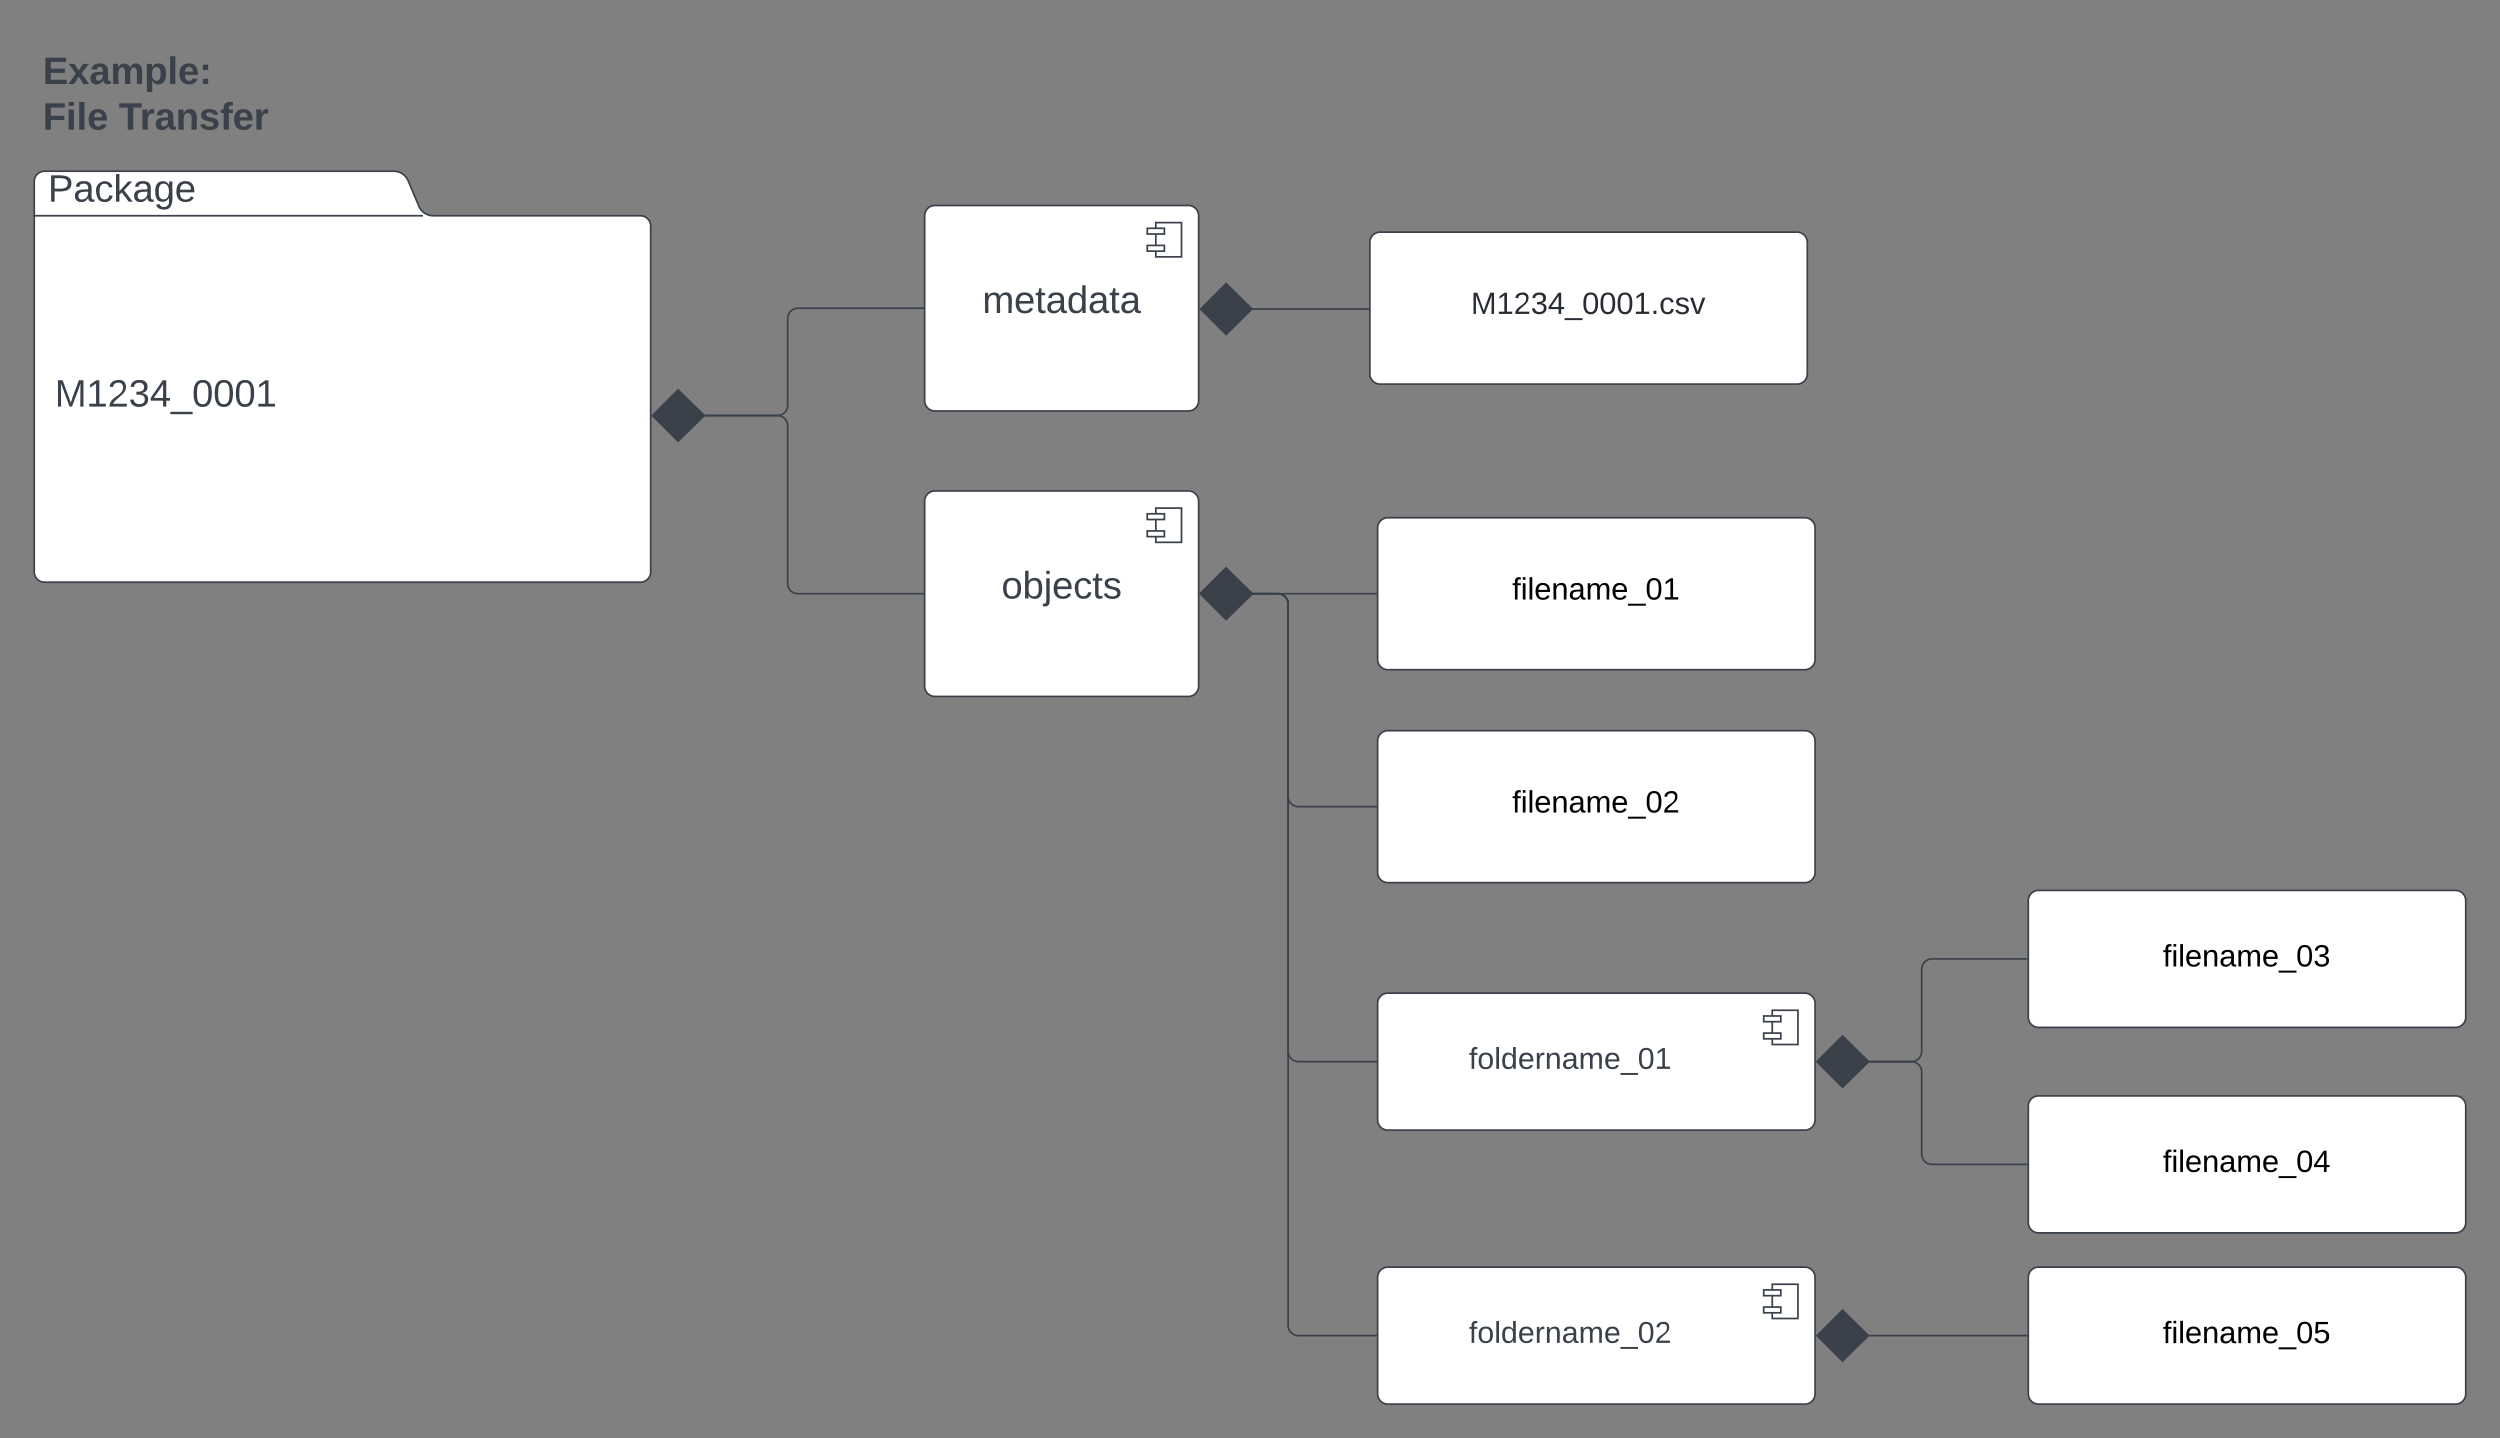 <svg xmlns="http://www.w3.org/2000/svg" xmlns:xlink="http://www.w3.org/1999/xlink" xmlns:lucid="lucid" width="1460" height="840"><rect width="100%" height="100%" fill="#808080" stroke="none"/><g transform="translate(-40 -2620)" lucid:page-tab-id="0_0"><path d="M284.66 2740.47A9.05 9.05 0 0 0 293 2746h121a6 6 0 0 1 6 6v202a6 6 0 0 1-6 6H66a6 6 0 0 1-6-6v-228a6 6 0 0 1 6-6h204a9.05 9.05 0 0 1 8.34 5.53zM60 2746h227" stroke="#3a414a" fill="#fff"/><use xlink:href="#a" transform="matrix(1,0,0,1,68,2720) translate(0 17.778)"/><use xlink:href="#b" transform="matrix(1,0,0,1,72,2754) translate(0 103.444)"/><path d="M580 2746a6 6 0 0 1 6-6h148a6 6 0 0 1 6 6v108a6 6 0 0 1-6 6H586a6 6 0 0 1-6-6z" stroke="#3a414a" fill="#fff"/><path d="M730 2750h-15v20h15z" stroke="#3a414a" fill="#fff"/><path d="M720 2753.33h-10v3.34h10zm0 10h-10v3.34h10z" stroke="#3a414a" fill="#fff"/><use xlink:href="#c" transform="matrix(1,0,0,1,580,2740) translate(33.74 62.778)"/><path d="M580 2912.72a6 6 0 0 1 6-6h148a6 6 0 0 1 6 6v108a6 6 0 0 1-6 6H586a6 6 0 0 1-6-6z" stroke="#3a414a" fill="#fff"/><path d="M730 2916.72h-15v20h15z" stroke="#3a414a" fill="#fff"/><path d="M720 2920.06h-10v3.33h10zm0 10h-10v3.33h10z" stroke="#3a414a" fill="#fff"/><use xlink:href="#d" transform="matrix(1,0,0,1,580,2906.724) translate(44.851 62.778)"/><path d="M450.84 2862.67H494a6 6 0 0 0 6-6V2806a6 6 0 0 1 6-6h73.04" stroke="#3a414a" fill="none"/><path d="M421.17 2862.67l14.85-14.85 15.15 14.85-15.15 14.84z" stroke="#3a414a" fill="#3a414a"/><path d="M579.54 2800.5h-.52v-1h.52z" stroke="#3a414a" stroke-width=".05" fill="#3a414a"/><path d="M450.84 2862.67H494a6 6 0 0 1 6 6v92.05a6 6 0 0 0 6 6h73.04" stroke="#3a414a" fill="none"/><path d="M421.17 2862.67l14.85-14.85 15.15 14.85-15.15 14.84z" stroke="#3a414a" fill="#3a414a"/><path d="M579.54 2967.22h-.52v-1h.52z" stroke="#3a414a" stroke-width=".05" fill="#3a414a"/><path d="M840 2761.57a6 6 0 0 1 6-6h243.47a6 6 0 0 1 6 6v76.75a6 6 0 0 1-6 6H846a6 6 0 0 1-6-6z" stroke="#3a414a" fill="#fff"/><use xlink:href="#e" transform="matrix(1,0,0,1,840,2755.575) translate(59.03 47.775)"/><path d="M770.84 2800.46h68.2" stroke="#3a414a" stroke-linejoin="round" fill="none"/><path d="M741.17 2800.47l14.85-14.85 15.15 14.84-15.15 14.85z" stroke="#3a414a" fill="#3a414a"/><path d="M839.54 2800.96h-.52v-1h.52z" stroke="#3a414a" stroke-width=".05" fill="#3a414a"/><path d="M844.53 2928.35a6 6 0 0 1 6-6H1094a6 6 0 0 1 6 6v76.75a6 6 0 0 1-6 6H850.53a6 6 0 0 1-6-6z" stroke="#3a414a" fill="#fff"/><use xlink:href="#f" transform="matrix(1,0,0,1,844.531,2922.349) translate(78.58 47.775)"/><path d="M770.84 2966.72h72.73" stroke="#3a414a" stroke-linejoin="round" fill="none"/><path d="M741.17 2966.72l14.85-14.85 15.15 14.85-15.15 14.85z" stroke="#3a414a" fill="#3a414a"/><path d="M844.07 2967.22h-.52v-1h.52z" stroke="#3a414a" stroke-width=".05" fill="#3a414a"/><path d="M844.53 3052.72a6 6 0 0 1 6-6H1094a6 6 0 0 1 6 6v76.75a6 6 0 0 1-6 6H850.53a6 6 0 0 1-6-6z" stroke="#3a414a" fill="#fff"/><use xlink:href="#g" transform="matrix(1,0,0,1,844.531,3046.724) translate(78.58 47.775)"/><path d="M770.84 2966.72h15.43a6 6 0 0 1 6 6v112.38a6 6 0 0 0 6 6h45.3" stroke="#3a414a" fill="none"/><path d="M741.17 2966.72l14.85-14.85 15.15 14.85-15.15 14.85z" stroke="#3a414a" fill="#3a414a"/><path d="M844.07 3091.6h-.52v-1h.52z" stroke="#3a414a" stroke-width=".05" fill="#3a414a"/><path d="M60 2646a6 6 0 0 1 6-6h348a6 6 0 0 1 6 6v64.67a6 6 0 0 1-6 6H66a6 6 0 0 1-6-6z" stroke="#000" stroke-opacity="0" fill="#fff" fill-opacity="0"/><use xlink:href="#h" transform="matrix(1,0,0,1,65,2645) translate(0 24.059)"/><use xlink:href="#i" transform="matrix(1,0,0,1,65,2645) translate(0 50.726)"/><use xlink:href="#j" transform="matrix(1,0,0,1,65,2645) translate(44.383 50.726)"/><path d="M844.53 3206a6 6 0 0 1 6-6H1094a6 6 0 0 1 6 6v68a6 6 0 0 1-6 6H850.53a6 6 0 0 1-6-6z" stroke="#3a414a" fill="#fff"/><path d="M1090 3210h-15v20h15z" stroke="#3a414a" fill="#fff"/><path d="M1080 3213.33h-10v3.34h10zm0 10h-10v3.34h10z" stroke="#3a414a" fill="#fff"/><use xlink:href="#k" transform="matrix(1,0,0,1,844.531,3200) translate(53.32 44.222)"/><path d="M844.53 3366a6 6 0 0 1 6-6H1094a6 6 0 0 1 6 6v68a6 6 0 0 1-6 6H850.53a6 6 0 0 1-6-6z" stroke="#3a414a" fill="#fff"/><path d="M1090 3370h-15v20h15z" stroke="#3a414a" fill="#fff"/><path d="M1080 3373.33h-10v3.34h10zm0 10h-10v3.34h10z" stroke="#3a414a" fill="#fff"/><use xlink:href="#l" transform="matrix(1,0,0,1,844.531,3360) translate(53.32 44.222)"/><path d="M843.57 3240h-45.3a6 6 0 0 1-6-6v-261.28a6 6 0 0 0-6-6h-15.43" stroke="#3a414a" fill="none"/><path d="M844.07 3240.5h-.52v-1h.52z" stroke="#3a414a" stroke-width=".05" fill="#3a414a"/><path d="M741.17 2966.72l14.85-14.85 15.15 14.85-15.15 14.85z" stroke="#3a414a" fill="#3a414a"/><path d="M843.57 3400h-45.3a6 6 0 0 1-6-6v-421.28a6 6 0 0 0-6-6h-15.43" stroke="#3a414a" fill="none"/><path d="M844.07 3400.5h-.52v-1h.52z" stroke="#3a414a" stroke-width=".05" fill="#3a414a"/><path d="M741.17 2966.72l14.85-14.85 15.15 14.85-15.15 14.85z" stroke="#3a414a" fill="#3a414a"/><path d="M1224.53 3146a6 6 0 0 1 6-6H1474a6 6 0 0 1 6 6v68a6 6 0 0 1-6 6h-243.47a6 6 0 0 1-6-6z" stroke="#3a414a" fill="#fff"/><use xlink:href="#m" transform="matrix(1,0,0,1,1224.531,3140) translate(78.58 44.4)"/><path d="M1224.53 3266a6 6 0 0 1 6-6H1474a6 6 0 0 1 6 6v68a6 6 0 0 1-6 6h-243.47a6 6 0 0 1-6-6z" stroke="#3a414a" fill="#fff"/><use xlink:href="#n" transform="matrix(1,0,0,1,1224.531,3260) translate(78.58 44.4)"/><path d="M1224.53 3366a6 6 0 0 1 6-6H1474a6 6 0 0 1 6 6v68a6 6 0 0 1-6 6h-243.47a6 6 0 0 1-6-6z" stroke="#3a414a" fill="#fff"/><use xlink:href="#o" transform="matrix(1,0,0,1,1224.531,3360) translate(78.58 44.4)"/><path d="M1223.57 3180h-55.3a6 6 0 0 0-6 6v48a6 6 0 0 1-6 6h-25.43" stroke="#3a414a" fill="none"/><path d="M1224.07 3180.5h-.52v-1h.52z" stroke="#3a414a" stroke-width=".05" fill="#3a414a"/><path d="M1101.17 3240l14.85-14.85 15.15 14.85-15.15 14.85z" stroke="#3a414a" fill="#3a414a"/><path d="M1223.57 3300h-55.3a6 6 0 0 1-6-6v-48a6 6 0 0 0-6-6h-25.43" stroke="#3a414a" fill="none"/><path d="M1224.07 3300.5h-.52v-1h.52z" stroke="#3a414a" stroke-width=".05" fill="#3a414a"/><path d="M1101.17 3240l14.85-14.85 15.15 14.85-15.15 14.85z" stroke="#3a414a" fill="#3a414a"/><path d="M1223.57 3400h-92.73" stroke="#3a414a" stroke-linejoin="round" fill="none"/><path d="M1224.07 3400.5h-.52v-1h.52z" stroke="#3a414a" stroke-width=".05" fill="#3a414a"/><path d="M1101.17 3400l14.85-14.85 15.15 14.85-15.15 14.85z" stroke="#3a414a" fill="#3a414a"/><defs><path fill="#3a414a" d="M30-248c87 1 191-15 191 75 0 78-77 80-158 76V0H30v-248zm33 125c57 0 124 11 124-50 0-59-68-47-124-48v98" id="p"/><path fill="#3a414a" d="M141-36C126-15 110 5 73 4 37 3 15-17 15-53c-1-64 63-63 125-63 3-35-9-54-41-54-24 1-41 7-42 31l-33-3c5-37 33-52 76-52 45 0 72 20 72 64v82c-1 20 7 32 28 27v20c-31 9-61-2-59-35zM48-53c0 20 12 33 32 33 41-3 63-29 60-74-43 2-92-5-92 41" id="q"/><path fill="#3a414a" d="M96-169c-40 0-48 33-48 73s9 75 48 75c24 0 41-14 43-38l32 2c-6 37-31 61-74 61-59 0-76-41-82-99-10-93 101-131 147-64 4 7 5 14 7 22l-32 3c-4-21-16-35-41-35" id="r"/><path fill="#3a414a" d="M143 0L79-87 56-68V0H24v-261h32v163l83-92h37l-77 82L181 0h-38" id="s"/><path fill="#3a414a" d="M177-190C167-65 218 103 67 71c-23-6-38-20-44-43l32-5c15 47 100 32 89-28v-30C133-14 115 1 83 1 29 1 15-40 15-95c0-56 16-97 71-98 29-1 48 16 59 35 1-10 0-23 2-32h30zM94-22c36 0 50-32 50-73 0-42-14-75-50-75-39 0-46 34-46 75s6 73 46 73" id="t"/><path fill="#3a414a" d="M100-194c63 0 86 42 84 106H49c0 40 14 67 53 68 26 1 43-12 49-29l28 8c-11 28-37 45-77 45C44 4 14-33 15-96c1-61 26-98 85-98zm52 81c6-60-76-77-97-28-3 7-6 17-6 28h103" id="u"/><g id="a"><use transform="matrix(0.062,0,0,0.062,0,0)" xlink:href="#p"/><use transform="matrix(0.062,0,0,0.062,14.815,0)" xlink:href="#q"/><use transform="matrix(0.062,0,0,0.062,27.16,0)" xlink:href="#r"/><use transform="matrix(0.062,0,0,0.062,38.272,0)" xlink:href="#s"/><use transform="matrix(0.062,0,0,0.062,49.383,0)" xlink:href="#q"/><use transform="matrix(0.062,0,0,0.062,61.728,0)" xlink:href="#t"/><use transform="matrix(0.062,0,0,0.062,74.074,0)" xlink:href="#u"/></g><path fill="#3a414a" d="M240 0l2-218c-23 76-54 145-80 218h-23L58-218 59 0H30v-248h44l77 211c21-75 51-140 76-211h43V0h-30" id="v"/><path fill="#3a414a" d="M27 0v-27h64v-190l-56 39v-29l58-41h29v221h61V0H27" id="w"/><path fill="#3a414a" d="M101-251c82-7 93 87 43 132L82-64C71-53 59-42 53-27h129V0H18c2-99 128-94 128-182 0-28-16-43-45-43s-46 15-49 41l-32-3c6-41 34-60 81-64" id="x"/><path fill="#3a414a" d="M126-127c33 6 58 20 58 59 0 88-139 92-164 29-3-8-5-16-6-25l32-3c6 27 21 44 54 44 32 0 52-15 52-46 0-38-36-46-79-43v-28c39 1 72-4 72-42 0-27-17-43-46-43-28 0-47 15-49 41l-32-3c6-42 35-63 81-64 48-1 79 21 79 65 0 36-21 52-52 59" id="y"/><path fill="#3a414a" d="M155-56V0h-30v-56H8v-25l114-167h33v167h35v25h-35zm-30-156c-27 46-58 90-88 131h88v-131" id="z"/><path fill="#3a414a" d="M-5 72V49h209v23H-5" id="A"/><path fill="#3a414a" d="M101-251c68 0 85 55 85 127S166 4 100 4C33 4 14-52 14-124c0-73 17-127 87-127zm-1 229c47 0 54-49 54-102s-4-102-53-102c-51 0-55 48-55 102 0 53 5 102 54 102" id="B"/><g id="b"><use transform="matrix(0.062,0,0,0.062,0,0)" xlink:href="#v"/><use transform="matrix(0.062,0,0,0.062,18.457,0)" xlink:href="#w"/><use transform="matrix(0.062,0,0,0.062,30.802,0)" xlink:href="#x"/><use transform="matrix(0.062,0,0,0.062,43.148,0)" xlink:href="#y"/><use transform="matrix(0.062,0,0,0.062,55.494,0)" xlink:href="#z"/><use transform="matrix(0.062,0,0,0.062,67.84,0)" xlink:href="#A"/><use transform="matrix(0.062,0,0,0.062,80.185,0)" xlink:href="#B"/><use transform="matrix(0.062,0,0,0.062,92.531,0)" xlink:href="#B"/><use transform="matrix(0.062,0,0,0.062,104.877,0)" xlink:href="#B"/><use transform="matrix(0.062,0,0,0.062,117.222,0)" xlink:href="#w"/></g><path fill="#3a414a" d="M210-169c-67 3-38 105-44 169h-31v-121c0-29-5-50-35-48C34-165 62-65 56 0H25l-1-190h30c1 10-1 24 2 32 10-44 99-50 107 0 11-21 27-35 58-36 85-2 47 119 55 194h-31v-121c0-29-5-49-35-48" id="C"/><path fill="#3a414a" d="M59-47c-2 24 18 29 38 22v24C64 9 27 4 27-40v-127H5v-23h24l9-43h21v43h35v23H59v120" id="D"/><path fill="#3a414a" d="M85-194c31 0 48 13 60 33l-1-100h32l1 261h-30c-2-10 0-23-3-31C134-8 116 4 85 4 32 4 16-35 15-94c0-66 23-100 70-100zm9 24c-40 0-46 34-46 75 0 40 6 74 45 74 42 0 51-32 51-76 0-42-9-74-50-73" id="E"/><g id="c"><use transform="matrix(0.062,0,0,0.062,0,0)" xlink:href="#C"/><use transform="matrix(0.062,0,0,0.062,18.457,0)" xlink:href="#u"/><use transform="matrix(0.062,0,0,0.062,30.802,0)" xlink:href="#D"/><use transform="matrix(0.062,0,0,0.062,36.975,0)" xlink:href="#q"/><use transform="matrix(0.062,0,0,0.062,49.321,0)" xlink:href="#E"/><use transform="matrix(0.062,0,0,0.062,61.667,0)" xlink:href="#q"/><use transform="matrix(0.062,0,0,0.062,74.012,0)" xlink:href="#D"/><use transform="matrix(0.062,0,0,0.062,80.185,0)" xlink:href="#q"/></g><path fill="#3a414a" d="M100-194c62-1 85 37 85 99 1 63-27 99-86 99S16-35 15-95c0-66 28-99 85-99zM99-20c44 1 53-31 53-75 0-43-8-75-51-75s-53 32-53 75 10 74 51 75" id="F"/><path fill="#3a414a" d="M115-194c53 0 69 39 70 98 0 66-23 100-70 100C84 3 66-7 56-30L54 0H23l1-261h32v101c10-23 28-34 59-34zm-8 174c40 0 45-34 45-75 0-40-5-75-45-74-42 0-51 32-51 76 0 43 10 73 51 73" id="G"/><path fill="#3a414a" d="M24-231v-30h32v30H24zM-9 49c24 4 33-6 33-30v-209h32V24c2 40-23 58-65 49V49" id="H"/><path fill="#3a414a" d="M135-143c-3-34-86-38-87 0 15 53 115 12 119 90S17 21 10-45l28-5c4 36 97 45 98 0-10-56-113-15-118-90-4-57 82-63 122-42 12 7 21 19 24 35" id="I"/><g id="d"><use transform="matrix(0.062,0,0,0.062,0,0)" xlink:href="#F"/><use transform="matrix(0.062,0,0,0.062,12.346,0)" xlink:href="#G"/><use transform="matrix(0.062,0,0,0.062,24.691,0)" xlink:href="#H"/><use transform="matrix(0.062,0,0,0.062,29.568,0)" xlink:href="#u"/><use transform="matrix(0.062,0,0,0.062,41.914,0)" xlink:href="#r"/><use transform="matrix(0.062,0,0,0.062,53.025,0)" xlink:href="#D"/><use transform="matrix(0.062,0,0,0.062,59.198,0)" xlink:href="#I"/></g><path fill="#282c33" d="M240 0l2-218c-23 76-54 145-80 218h-23L58-218 59 0H30v-248h44l77 211c21-75 51-140 76-211h43V0h-30" id="J"/><path fill="#282c33" d="M27 0v-27h64v-190l-56 39v-29l58-41h29v221h61V0H27" id="K"/><path fill="#282c33" d="M101-251c82-7 93 87 43 132L82-64C71-53 59-42 53-27h129V0H18c2-99 128-94 128-182 0-28-16-43-45-43s-46 15-49 41l-32-3c6-41 34-60 81-64" id="L"/><path fill="#282c33" d="M126-127c33 6 58 20 58 59 0 88-139 92-164 29-3-8-5-16-6-25l32-3c6 27 21 44 54 44 32 0 52-15 52-46 0-38-36-46-79-43v-28c39 1 72-4 72-42 0-27-17-43-46-43-28 0-47 15-49 41l-32-3c6-42 35-63 81-64 48-1 79 21 79 65 0 36-21 52-52 59" id="M"/><path fill="#282c33" d="M155-56V0h-30v-56H8v-25l114-167h33v167h35v25h-35zm-30-156c-27 46-58 90-88 131h88v-131" id="N"/><path fill="#282c33" d="M-5 72V49h209v23H-5" id="O"/><path fill="#282c33" d="M101-251c68 0 85 55 85 127S166 4 100 4C33 4 14-52 14-124c0-73 17-127 87-127zm-1 229c47 0 54-49 54-102s-4-102-53-102c-51 0-55 48-55 102 0 53 5 102 54 102" id="P"/><path fill="#282c33" d="M33 0v-38h34V0H33" id="Q"/><path fill="#282c33" d="M96-169c-40 0-48 33-48 73s9 75 48 75c24 0 41-14 43-38l32 2c-6 37-31 61-74 61-59 0-76-41-82-99-10-93 101-131 147-64 4 7 5 14 7 22l-32 3c-4-21-16-35-41-35" id="R"/><path fill="#282c33" d="M135-143c-3-34-86-38-87 0 15 53 115 12 119 90S17 21 10-45l28-5c4 36 97 45 98 0-10-56-113-15-118-90-4-57 82-63 122-42 12 7 21 19 24 35" id="S"/><path fill="#282c33" d="M108 0H70L1-190h34L89-25l56-165h34" id="T"/><g id="e"><use transform="matrix(0.05,0,0,0.05,0,0)" xlink:href="#J"/><use transform="matrix(0.05,0,0,0.05,14.95,0)" xlink:href="#K"/><use transform="matrix(0.05,0,0,0.05,24.95,0)" xlink:href="#L"/><use transform="matrix(0.05,0,0,0.05,34.95,0)" xlink:href="#M"/><use transform="matrix(0.05,0,0,0.05,44.95,0)" xlink:href="#N"/><use transform="matrix(0.05,0,0,0.05,54.95,0)" xlink:href="#O"/><use transform="matrix(0.05,0,0,0.05,64.95,0)" xlink:href="#P"/><use transform="matrix(0.05,0,0,0.05,74.95,0)" xlink:href="#P"/><use transform="matrix(0.05,0,0,0.05,84.95,0)" xlink:href="#P"/><use transform="matrix(0.05,0,0,0.05,94.95,0)" xlink:href="#K"/><use transform="matrix(0.05,0,0,0.05,104.95,0)" xlink:href="#Q"/><use transform="matrix(0.05,0,0,0.05,109.95,0)" xlink:href="#R"/><use transform="matrix(0.05,0,0,0.05,118.95,0)" xlink:href="#S"/><use transform="matrix(0.05,0,0,0.05,127.95,0)" xlink:href="#T"/></g><path d="M101-234c-31-9-42 10-38 44h38v23H63V0H32v-167H5v-23h27c-7-52 17-82 69-68v24" id="U"/><path d="M24-231v-30h32v30H24zM24 0v-190h32V0H24" id="V"/><path d="M24 0v-261h32V0H24" id="W"/><path d="M100-194c63 0 86 42 84 106H49c0 40 14 67 53 68 26 1 43-12 49-29l28 8c-11 28-37 45-77 45C44 4 14-33 15-96c1-61 26-98 85-98zm52 81c6-60-76-77-97-28-3 7-6 17-6 28h103" id="X"/><path d="M117-194c89-4 53 116 60 194h-32v-121c0-31-8-49-39-48C34-167 62-67 57 0H25l-1-190h30c1 10-1 24 2 32 11-22 29-35 61-36" id="Y"/><path d="M141-36C126-15 110 5 73 4 37 3 15-17 15-53c-1-64 63-63 125-63 3-35-9-54-41-54-24 1-41 7-42 31l-33-3c5-37 33-52 76-52 45 0 72 20 72 64v82c-1 20 7 32 28 27v20c-31 9-61-2-59-35zM48-53c0 20 12 33 32 33 41-3 63-29 60-74-43 2-92-5-92 41" id="Z"/><path d="M210-169c-67 3-38 105-44 169h-31v-121c0-29-5-50-35-48C34-165 62-65 56 0H25l-1-190h30c1 10-1 24 2 32 10-44 99-50 107 0 11-21 27-35 58-36 85-2 47 119 55 194h-31v-121c0-29-5-49-35-48" id="aa"/><path d="M-5 72V49h209v23H-5" id="ab"/><path d="M101-251c68 0 85 55 85 127S166 4 100 4C33 4 14-52 14-124c0-73 17-127 87-127zm-1 229c47 0 54-49 54-102s-4-102-53-102c-51 0-55 48-55 102 0 53 5 102 54 102" id="ac"/><path d="M27 0v-27h64v-190l-56 39v-29l58-41h29v221h61V0H27" id="ad"/><g id="f"><use transform="matrix(0.05,0,0,0.05,0,0)" xlink:href="#U"/><use transform="matrix(0.05,0,0,0.05,5,0)" xlink:href="#V"/><use transform="matrix(0.05,0,0,0.05,8.95,0)" xlink:href="#W"/><use transform="matrix(0.05,0,0,0.05,12.9,0)" xlink:href="#X"/><use transform="matrix(0.05,0,0,0.05,22.9,0)" xlink:href="#Y"/><use transform="matrix(0.05,0,0,0.05,32.9,0)" xlink:href="#Z"/><use transform="matrix(0.05,0,0,0.05,42.9,0)" xlink:href="#aa"/><use transform="matrix(0.05,0,0,0.05,57.85,0)" xlink:href="#X"/><use transform="matrix(0.05,0,0,0.05,67.85,0)" xlink:href="#ab"/><use transform="matrix(0.05,0,0,0.05,77.85,0)" xlink:href="#ac"/><use transform="matrix(0.05,0,0,0.05,87.85,0)" xlink:href="#ad"/></g><path d="M101-251c82-7 93 87 43 132L82-64C71-53 59-42 53-27h129V0H18c2-99 128-94 128-182 0-28-16-43-45-43s-46 15-49 41l-32-3c6-41 34-60 81-64" id="ae"/><g id="g"><use transform="matrix(0.05,0,0,0.05,0,0)" xlink:href="#U"/><use transform="matrix(0.05,0,0,0.05,5,0)" xlink:href="#V"/><use transform="matrix(0.05,0,0,0.05,8.95,0)" xlink:href="#W"/><use transform="matrix(0.05,0,0,0.05,12.9,0)" xlink:href="#X"/><use transform="matrix(0.05,0,0,0.05,22.9,0)" xlink:href="#Y"/><use transform="matrix(0.05,0,0,0.05,32.9,0)" xlink:href="#Z"/><use transform="matrix(0.05,0,0,0.05,42.9,0)" xlink:href="#aa"/><use transform="matrix(0.05,0,0,0.05,57.85,0)" xlink:href="#X"/><use transform="matrix(0.05,0,0,0.05,67.85,0)" xlink:href="#ab"/><use transform="matrix(0.05,0,0,0.05,77.85,0)" xlink:href="#ac"/><use transform="matrix(0.05,0,0,0.05,87.85,0)" xlink:href="#ae"/></g><path fill="#3a414a" d="M24 0v-248h195v40H76v63h132v40H76v65h150V0H24" id="af"/><path fill="#3a414a" d="M144 0l-44-69L55 0H2l70-98-66-92h53l41 62 40-62h54l-67 91 71 99h-54" id="ag"/><path fill="#3a414a" d="M133-34C117-15 103 5 69 4 32 3 11-16 11-54c-1-60 55-63 116-61 1-26-3-47-28-47-18 1-26 9-28 27l-52-2c7-38 36-58 82-57s74 22 75 68l1 82c-1 14 12 18 25 15v27c-30 8-71 5-69-32zm-48 3c29 0 43-24 42-57-32 0-66-3-65 30 0 17 8 27 23 27" id="ah"/><path fill="#3a414a" d="M220-157c-53 9-28 100-34 157h-49v-107c1-27-5-49-29-50C55-147 81-57 75 0H25l-1-190h47c2 12-1 28 3 38 10-53 101-56 108 0 13-22 24-43 59-42 82 1 51 116 57 194h-49v-107c-1-25-5-48-29-50" id="ai"/><path fill="#3a414a" d="M135-194c53 0 70 44 70 98 0 56-19 98-73 100-31 1-45-17-59-34 3 33 2 69 2 105H25l-1-265h48c2 10 0 23 3 31 11-24 29-35 60-35zM114-30c33 0 39-31 40-66 0-38-9-64-40-64-56 0-55 130 0 130" id="aj"/><path fill="#3a414a" d="M25 0v-261h50V0H25" id="ak"/><path fill="#3a414a" d="M185-48c-13 30-37 53-82 52C43 2 14-33 14-96s30-98 90-98c62 0 83 45 84 108H66c0 31 8 55 39 56 18 0 30-7 34-22zm-45-69c5-46-57-63-70-21-2 6-4 13-4 21h74" id="al"/><path fill="#3a414a" d="M35-132v-50h50v50H35zM35 0v-49h50V0H35" id="am"/><g id="h"><use transform="matrix(0.062,0,0,0.062,0,0)" xlink:href="#af"/><use transform="matrix(0.062,0,0,0.062,14.815,0)" xlink:href="#ag"/><use transform="matrix(0.062,0,0,0.062,27.16,0)" xlink:href="#ah"/><use transform="matrix(0.062,0,0,0.062,39.506,0)" xlink:href="#ai"/><use transform="matrix(0.062,0,0,0.062,59.259,0)" xlink:href="#aj"/><use transform="matrix(0.062,0,0,0.062,72.778,0)" xlink:href="#ak"/><use transform="matrix(0.062,0,0,0.062,78.951,0)" xlink:href="#al"/><use transform="matrix(0.062,0,0,0.062,91.296,0)" xlink:href="#am"/></g><path fill="#3a414a" d="M76-208v77h127v40H76V0H24v-248h183v40H76" id="an"/><path fill="#3a414a" d="M25-224v-37h50v37H25zM25 0v-190h50V0H25" id="ao"/><g id="i"><use transform="matrix(0.062,0,0,0.062,0,0)" xlink:href="#an"/><use transform="matrix(0.062,0,0,0.062,13.519,0)" xlink:href="#ao"/><use transform="matrix(0.062,0,0,0.062,19.691,0)" xlink:href="#ak"/><use transform="matrix(0.062,0,0,0.062,25.864,0)" xlink:href="#al"/></g><path fill="#3a414a" d="M136-208V0H84v-208H4v-40h212v40h-80" id="ap"/><path fill="#3a414a" d="M135-150c-39-12-60 13-60 57V0H25l-1-190h47c2 13-1 29 3 40 6-28 27-53 61-41v41" id="aq"/><path fill="#3a414a" d="M135-194c87-1 58 113 63 194h-50c-7-57 23-157-34-157-59 0-34 97-39 157H25l-1-190h47c2 12-1 28 3 38 12-26 28-41 61-42" id="ar"/><path fill="#3a414a" d="M137-138c1-29-70-34-71-4 15 46 118 7 119 86 1 83-164 76-172 9l43-7c4 19 20 25 44 25 33 8 57-30 24-41C81-84 22-81 20-136c-2-80 154-74 161-7" id="as"/><path fill="#3a414a" d="M121-226c-27-7-43 5-38 36h38v33H83V0H34v-157H6v-33h28c-9-59 32-81 87-68v32" id="at"/><g id="j"><use transform="matrix(0.062,0,0,0.062,0,0)" xlink:href="#ap"/><use transform="matrix(0.062,0,0,0.062,12.284,0)" xlink:href="#aq"/><use transform="matrix(0.062,0,0,0.062,20.926,0)" xlink:href="#ah"/><use transform="matrix(0.062,0,0,0.062,33.272,0)" xlink:href="#ar"/><use transform="matrix(0.062,0,0,0.062,46.79,0)" xlink:href="#as"/><use transform="matrix(0.062,0,0,0.062,59.136,0)" xlink:href="#at"/><use transform="matrix(0.062,0,0,0.062,66.481,0)" xlink:href="#al"/><use transform="matrix(0.062,0,0,0.062,78.827,0)" xlink:href="#aq"/></g><path fill="#3a414a" d="M101-234c-31-9-42 10-38 44h38v23H63V0H32v-167H5v-23h27c-7-52 17-82 69-68v24" id="au"/><path fill="#3a414a" d="M24 0v-261h32V0H24" id="av"/><path fill="#3a414a" d="M114-163C36-179 61-72 57 0H25l-1-190h30c1 12-1 29 2 39 6-27 23-49 58-41v29" id="aw"/><path fill="#3a414a" d="M117-194c89-4 53 116 60 194h-32v-121c0-31-8-49-39-48C34-167 62-67 57 0H25l-1-190h30c1 10-1 24 2 32 11-22 29-35 61-36" id="ax"/><g id="k"><use transform="matrix(0.049,0,0,0.049,0,0)" xlink:href="#au"/><use transform="matrix(0.049,0,0,0.049,4.938,0)" xlink:href="#F"/><use transform="matrix(0.049,0,0,0.049,14.815,0)" xlink:href="#av"/><use transform="matrix(0.049,0,0,0.049,18.716,0)" xlink:href="#E"/><use transform="matrix(0.049,0,0,0.049,28.593,0)" xlink:href="#u"/><use transform="matrix(0.049,0,0,0.049,38.469,0)" xlink:href="#aw"/><use transform="matrix(0.049,0,0,0.049,44.346,0)" xlink:href="#ax"/><use transform="matrix(0.049,0,0,0.049,54.222,0)" xlink:href="#q"/><use transform="matrix(0.049,0,0,0.049,64.099,0)" xlink:href="#C"/><use transform="matrix(0.049,0,0,0.049,78.864,0)" xlink:href="#u"/><use transform="matrix(0.049,0,0,0.049,88.741,0)" xlink:href="#A"/><use transform="matrix(0.049,0,0,0.049,98.617,0)" xlink:href="#B"/><use transform="matrix(0.049,0,0,0.049,108.494,0)" xlink:href="#w"/></g><g id="l"><use transform="matrix(0.049,0,0,0.049,0,0)" xlink:href="#au"/><use transform="matrix(0.049,0,0,0.049,4.938,0)" xlink:href="#F"/><use transform="matrix(0.049,0,0,0.049,14.815,0)" xlink:href="#av"/><use transform="matrix(0.049,0,0,0.049,18.716,0)" xlink:href="#E"/><use transform="matrix(0.049,0,0,0.049,28.593,0)" xlink:href="#u"/><use transform="matrix(0.049,0,0,0.049,38.469,0)" xlink:href="#aw"/><use transform="matrix(0.049,0,0,0.049,44.346,0)" xlink:href="#ax"/><use transform="matrix(0.049,0,0,0.049,54.222,0)" xlink:href="#q"/><use transform="matrix(0.049,0,0,0.049,64.099,0)" xlink:href="#C"/><use transform="matrix(0.049,0,0,0.049,78.864,0)" xlink:href="#u"/><use transform="matrix(0.049,0,0,0.049,88.741,0)" xlink:href="#A"/><use transform="matrix(0.049,0,0,0.049,98.617,0)" xlink:href="#B"/><use transform="matrix(0.049,0,0,0.049,108.494,0)" xlink:href="#x"/></g><path d="M126-127c33 6 58 20 58 59 0 88-139 92-164 29-3-8-5-16-6-25l32-3c6 27 21 44 54 44 32 0 52-15 52-46 0-38-36-46-79-43v-28c39 1 72-4 72-42 0-27-17-43-46-43-28 0-47 15-49 41l-32-3c6-42 35-63 81-64 48-1 79 21 79 65 0 36-21 52-52 59" id="ay"/><g id="m"><use transform="matrix(0.05,0,0,0.05,0,0)" xlink:href="#U"/><use transform="matrix(0.05,0,0,0.05,5,0)" xlink:href="#V"/><use transform="matrix(0.05,0,0,0.05,8.95,0)" xlink:href="#W"/><use transform="matrix(0.05,0,0,0.05,12.9,0)" xlink:href="#X"/><use transform="matrix(0.05,0,0,0.05,22.9,0)" xlink:href="#Y"/><use transform="matrix(0.05,0,0,0.05,32.9,0)" xlink:href="#Z"/><use transform="matrix(0.05,0,0,0.05,42.9,0)" xlink:href="#aa"/><use transform="matrix(0.05,0,0,0.05,57.85,0)" xlink:href="#X"/><use transform="matrix(0.05,0,0,0.05,67.85,0)" xlink:href="#ab"/><use transform="matrix(0.05,0,0,0.05,77.85,0)" xlink:href="#ac"/><use transform="matrix(0.05,0,0,0.05,87.85,0)" xlink:href="#ay"/></g><path d="M155-56V0h-30v-56H8v-25l114-167h33v167h35v25h-35zm-30-156c-27 46-58 90-88 131h88v-131" id="az"/><g id="n"><use transform="matrix(0.05,0,0,0.05,0,0)" xlink:href="#U"/><use transform="matrix(0.05,0,0,0.05,5,0)" xlink:href="#V"/><use transform="matrix(0.05,0,0,0.05,8.95,0)" xlink:href="#W"/><use transform="matrix(0.05,0,0,0.05,12.9,0)" xlink:href="#X"/><use transform="matrix(0.05,0,0,0.05,22.9,0)" xlink:href="#Y"/><use transform="matrix(0.05,0,0,0.05,32.9,0)" xlink:href="#Z"/><use transform="matrix(0.05,0,0,0.05,42.9,0)" xlink:href="#aa"/><use transform="matrix(0.05,0,0,0.05,57.85,0)" xlink:href="#X"/><use transform="matrix(0.05,0,0,0.05,67.85,0)" xlink:href="#ab"/><use transform="matrix(0.05,0,0,0.05,77.85,0)" xlink:href="#ac"/><use transform="matrix(0.05,0,0,0.05,87.85,0)" xlink:href="#az"/></g><path d="M54-142c48-35 137-8 131 61C196 18 31 33 14-55l32-4c7 23 22 37 52 37 35-1 51-22 54-58 4-55-73-65-99-34H22l8-134h141v27H59" id="aA"/><g id="o"><use transform="matrix(0.05,0,0,0.05,0,0)" xlink:href="#U"/><use transform="matrix(0.05,0,0,0.05,5,0)" xlink:href="#V"/><use transform="matrix(0.05,0,0,0.05,8.95,0)" xlink:href="#W"/><use transform="matrix(0.05,0,0,0.05,12.9,0)" xlink:href="#X"/><use transform="matrix(0.05,0,0,0.05,22.9,0)" xlink:href="#Y"/><use transform="matrix(0.05,0,0,0.05,32.9,0)" xlink:href="#Z"/><use transform="matrix(0.05,0,0,0.05,42.9,0)" xlink:href="#aa"/><use transform="matrix(0.05,0,0,0.05,57.85,0)" xlink:href="#X"/><use transform="matrix(0.05,0,0,0.05,67.85,0)" xlink:href="#ab"/><use transform="matrix(0.05,0,0,0.05,77.85,0)" xlink:href="#ac"/><use transform="matrix(0.05,0,0,0.05,87.85,0)" xlink:href="#aA"/></g></defs></g></svg>